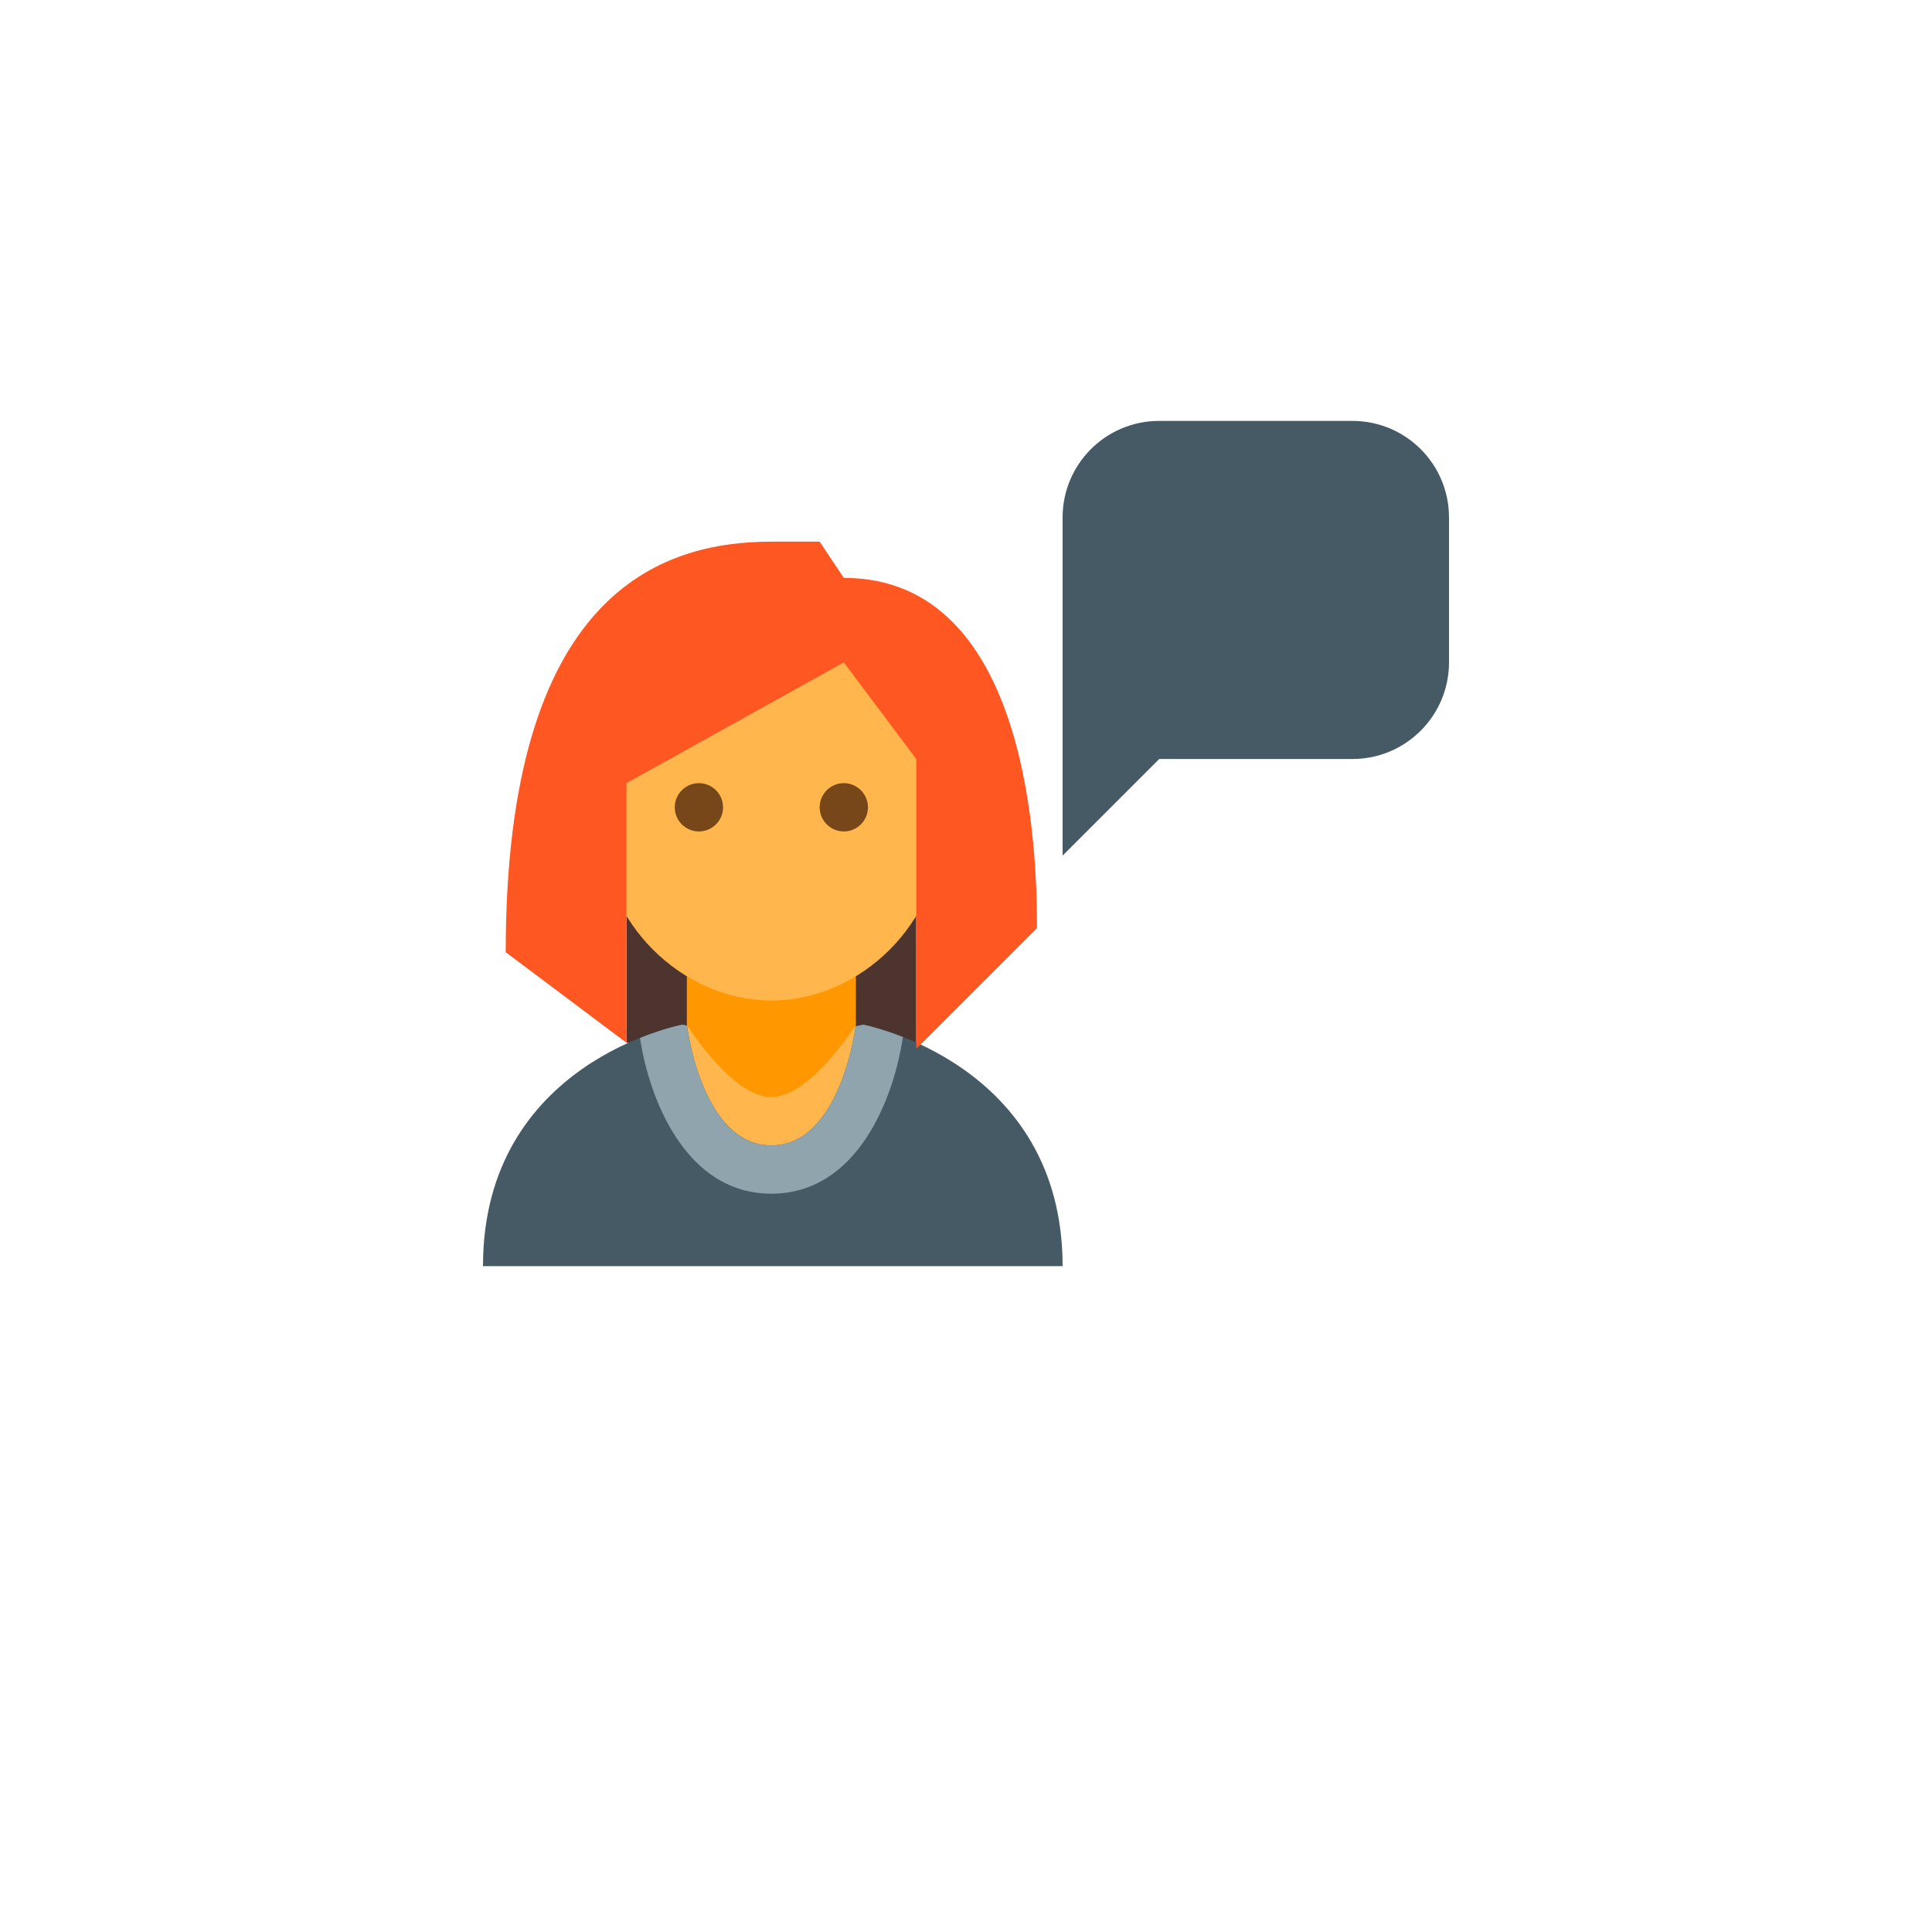 <svg width="70" height="70" viewBox="0 0 70 70" fill="none" xmlns="http://www.w3.org/2000/svg">
<g filter="url(#filter0_d)">
<circle cx="35" cy="31" r="31" fill="white"/>
</g>
<path d="M22.698 25.969H33.198V37.781H22.698V25.969Z" fill="#4E342E"/>
<path d="M31.281 37.125L28 37.799L24.719 37.125C24.719 37.125 17.5 38.461 17.5 45.875H38.5C38.5 38.489 31.281 37.125 31.281 37.125Z" fill="#455A64"/>
<path d="M49 27.5H42L38.5 31V18.75C38.5 16.815 40.065 15.25 42 15.25H49C50.935 15.25 52.5 16.815 52.5 18.75V24C52.5 25.931 50.935 27.5 49 27.5Z" fill="#455A64"/>
<path d="M27.948 40.406C26.688 40.406 24.886 37.125 24.886 37.125V32.75H31.011V37.125C31.011 37.125 29.207 40.406 27.948 40.406Z" fill="#FF9800"/>
<path d="M34.073 30.125C34.073 33.386 31.209 36.25 27.948 36.25C24.685 36.25 21.823 33.386 21.823 30.125V24.875C21.823 21.614 34.073 19.864 34.073 24.875V30.125ZM27.948 41.5C30.484 41.5 31.011 37.125 31.011 37.125C31.011 37.125 29.377 39.75 27.948 39.75C26.516 39.75 24.886 37.125 24.886 37.125C24.886 37.125 25.409 41.5 27.948 41.5Z" fill="#FFB74D"/>
<path d="M27.948 43.25C31.066 43.25 32.388 39.791 32.713 37.573C31.876 37.245 31.281 37.125 31.281 37.125L31.001 37.183C30.933 37.686 30.317 41.5 27.948 41.5C25.522 41.5 24.938 37.518 24.889 37.159L24.719 37.125C24.719 37.125 24.08 37.248 23.188 37.607C23.523 39.825 24.846 43.25 27.948 43.25Z" fill="#90A4AE"/>
<path d="M29.698 29.25C29.698 28.768 30.088 28.375 30.573 28.375C31.055 28.375 31.448 28.768 31.448 29.25C31.448 29.732 31.055 30.125 30.573 30.125C30.089 30.125 29.698 29.732 29.698 29.25ZM24.448 29.25C24.448 29.732 24.838 30.125 25.323 30.125C25.805 30.125 26.198 29.732 26.198 29.25C26.198 28.768 25.805 28.375 25.323 28.375C24.839 28.375 24.448 28.768 24.448 29.25Z" fill="#784719"/>
<path d="M27.948 19.625C23.959 19.625 18.323 21.454 18.323 34.5L22.698 37.781V28.375L30.573 24L33.198 27.5V38L37.573 33.625C37.573 30.983 37.348 20.938 30.573 20.938L29.698 19.625H27.948Z" fill="#FF5722"/>
<defs>
<filter id="filter0_d" x="0" y="0" width="70" height="70" filterUnits="userSpaceOnUse" color-interpolation-filters="sRGB">
<feFlood flood-opacity="0" result="BackgroundImageFix"/>
<feColorMatrix in="SourceAlpha" type="matrix" values="0 0 0 0 0 0 0 0 0 0 0 0 0 0 0 0 0 0 127 0"/>
<feOffset dy="4"/>
<feGaussianBlur stdDeviation="2"/>
<feColorMatrix type="matrix" values="0 0 0 0 0.898 0 0 0 0 0.898 0 0 0 0 0.898 0 0 0 1 0"/>
<feBlend mode="normal" in2="BackgroundImageFix" result="effect1_dropShadow"/>
<feBlend mode="normal" in="SourceGraphic" in2="effect1_dropShadow" result="shape"/>
</filter>
</defs>
</svg>
